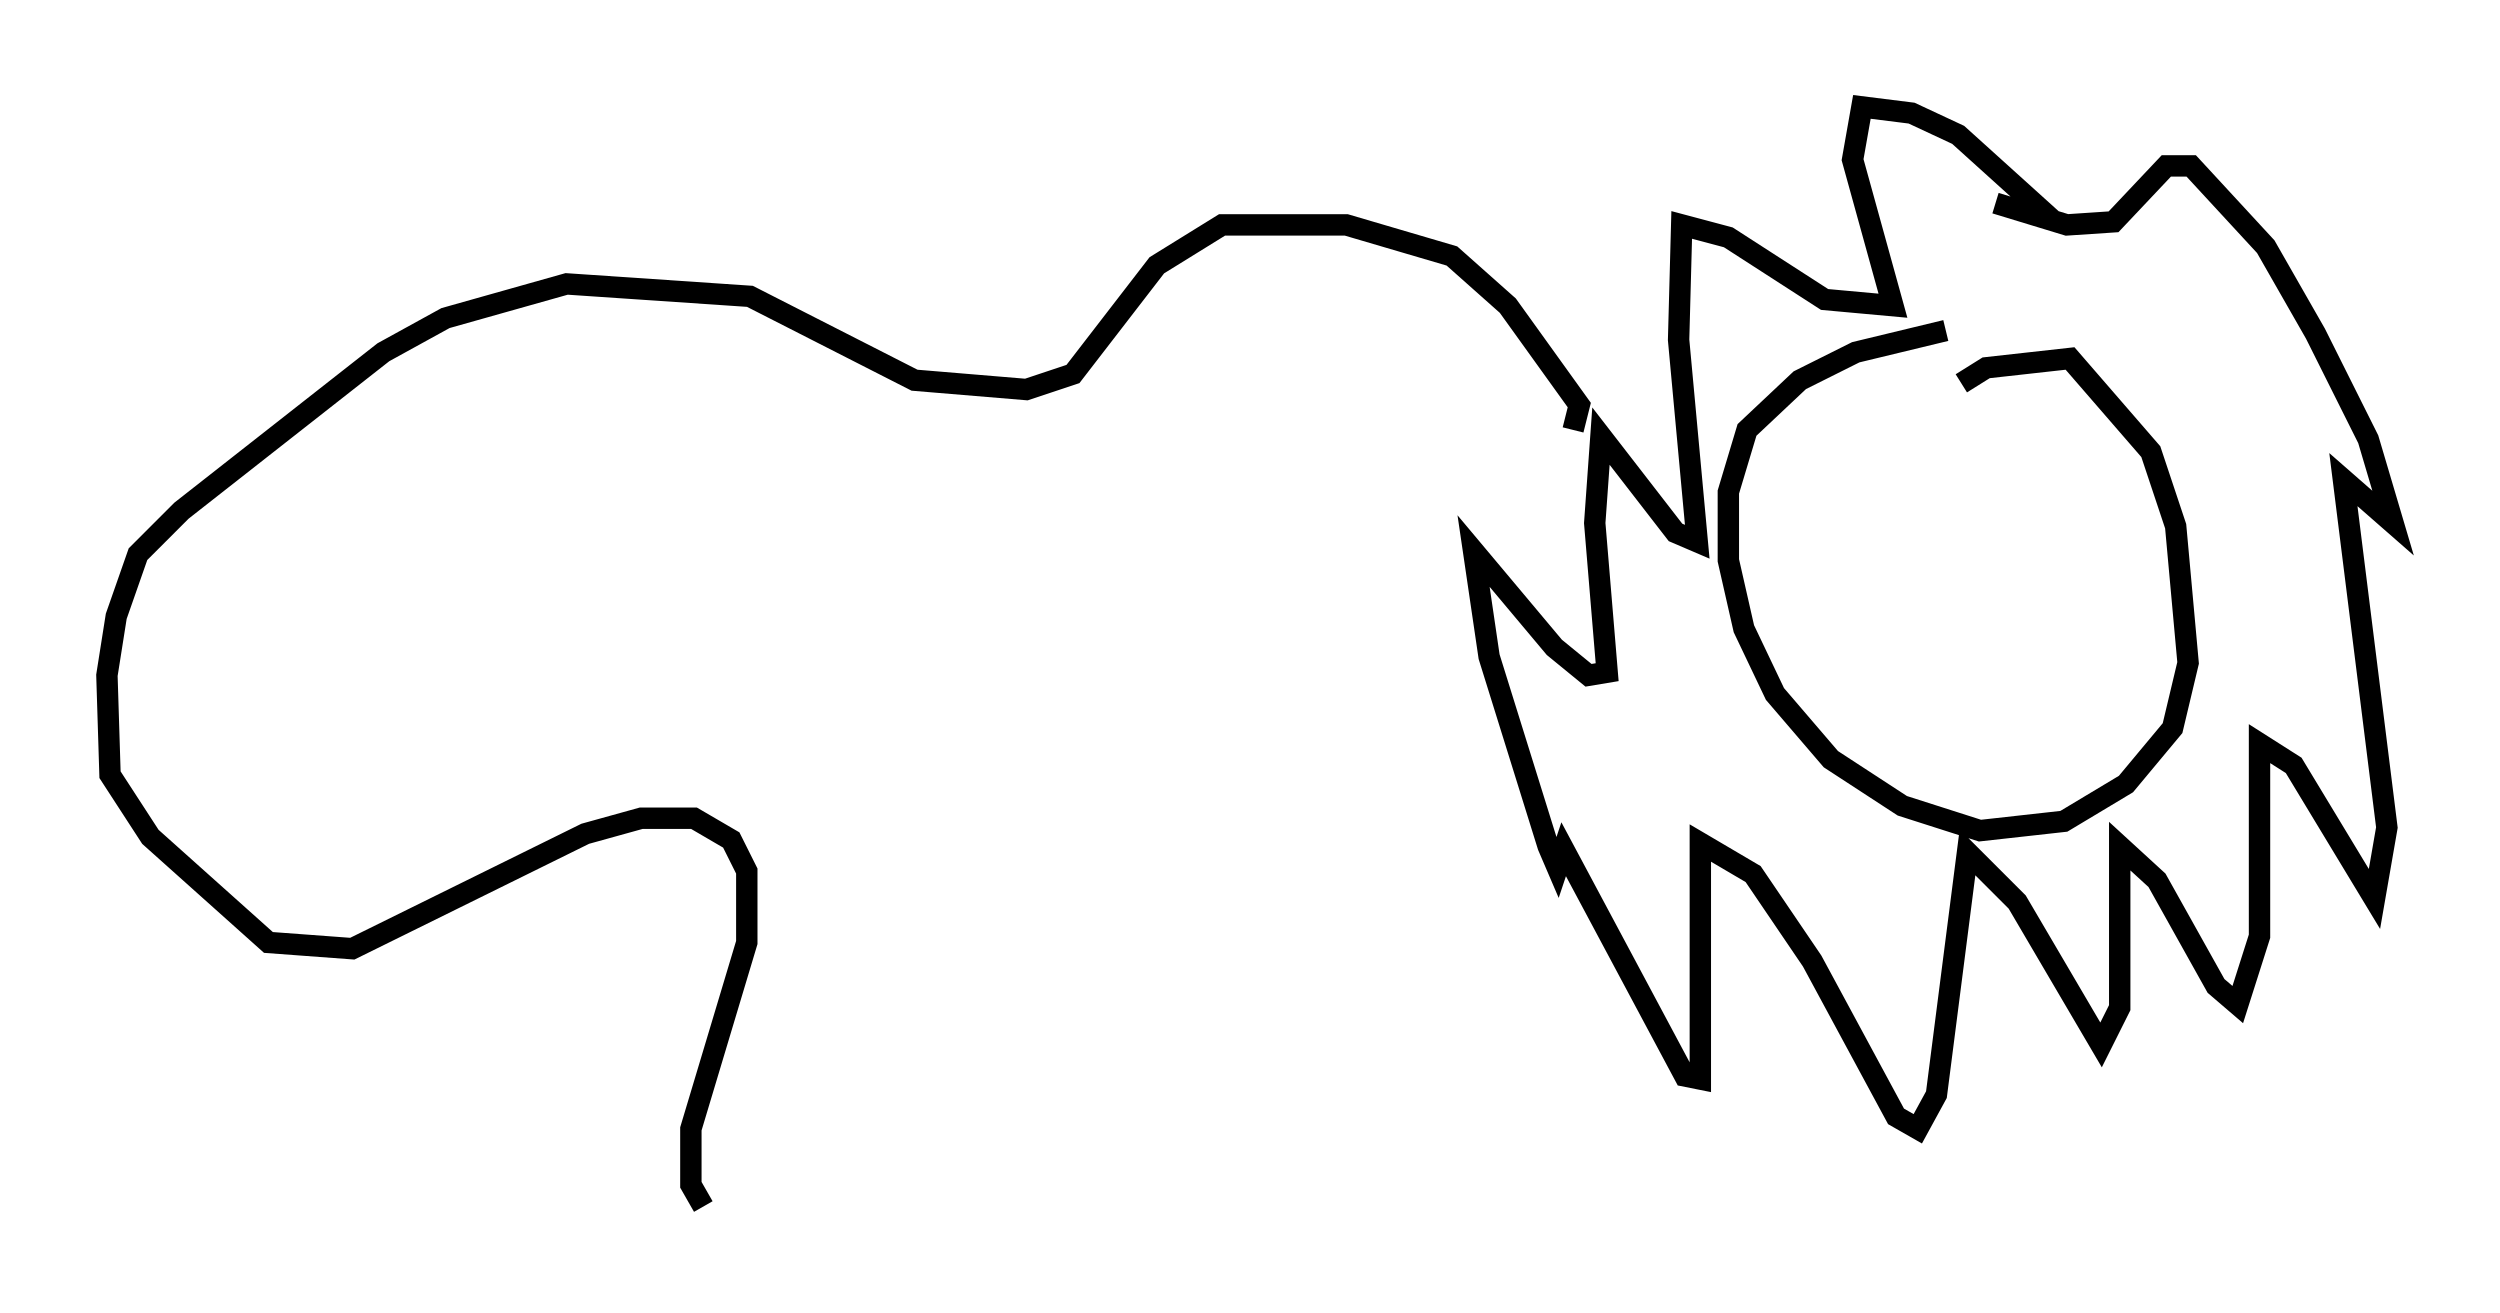 <?xml version="1.0" encoding="utf-8" ?>
<svg baseProfile="full" height="61.419" version="1.1" width="116.905" xmlns="http://www.w3.org/2000/svg" xmlns:ev="http://www.w3.org/2001/xml-events" xmlns:xlink="http://www.w3.org/1999/xlink"><defs /><rect fill="white" height="61.419" width="116.905" x="0" y="0" /><path d="M96.363, 12.698 m-0.291, -2.324 l-4.503, -4.067 -2.179, -1.017 l-2.324, -0.291 -0.436, 2.469 l1.888, 6.827 -3.196, -0.291 l-4.503, -2.905 -2.179, -0.581 l-0.145, 5.374 0.872, 9.441 l-1.017, -0.436 -3.486, -4.503 l-0.291, 4.067 0.581, 6.972 l-0.872, 0.145 -1.598, -1.307 l-3.777, -4.503 0.726, 4.939 l2.76, 8.86 0.436, 1.017 l0.291, -0.872 5.665, 10.603 l0.726, 0.145 0.0, -11.039 l2.469, 1.453 2.76, 4.067 l3.922, 7.263 1.017, 0.581 l0.872, -1.598 1.453, -11.33 l2.324, 2.324 3.922, 6.682 l0.872, -1.743 0.0, -7.553 l1.743, 1.598 2.76, 4.939 l1.017, 0.872 1.017, -3.196 l0.0, -9.006 1.598, 1.017 l3.777, 6.246 0.581, -3.341 l-2.034, -16.268 2.324, 2.034 l-1.162, -3.922 -2.469, -4.939 l-2.324, -4.067 -3.486, -3.777 l-1.162, 0.0 -2.469, 2.615 l-2.179, 0.145 -3.341, -1.017 m-1.598, 8.425 l1.162, -0.726 3.922, -0.436 l3.777, 4.358 1.162, 3.486 l0.581, 6.391 -0.726, 3.05 l-2.179, 2.615 -2.905, 1.743 l-3.922, 0.436 -3.631, -1.162 l-3.341, -2.179 -2.615, -3.05 l-1.453, -3.05 -0.726, -3.196 l0.0, -3.196 0.872, -2.905 l2.469, -2.324 2.615, -1.307 l4.212, -1.017 m-17.43, 4.648 l0.291, -1.162 -3.341, -4.648 l-2.615, -2.324 -4.939, -1.453 l-5.81, 0.0 -3.05, 1.888 l-3.922, 5.084 -2.179, 0.726 l-5.229, -0.436 -7.698, -3.922 l-8.57, -0.581 -5.665, 1.598 l-2.905, 1.598 -9.441, 7.408 l-2.034, 2.034 -1.017, 2.905 l-0.436, 2.76 0.145, 4.648 l1.888, 2.905 5.52, 4.939 l3.922, 0.291 10.894, -5.374 l2.615, -0.726 2.469, 0.0 l1.743, 1.017 0.726, 1.453 l0.0, 3.341 -2.615, 8.715 l0.0, 2.615 0.581, 1.017 " fill="none" stroke="black" stroke-width="1" /></svg>